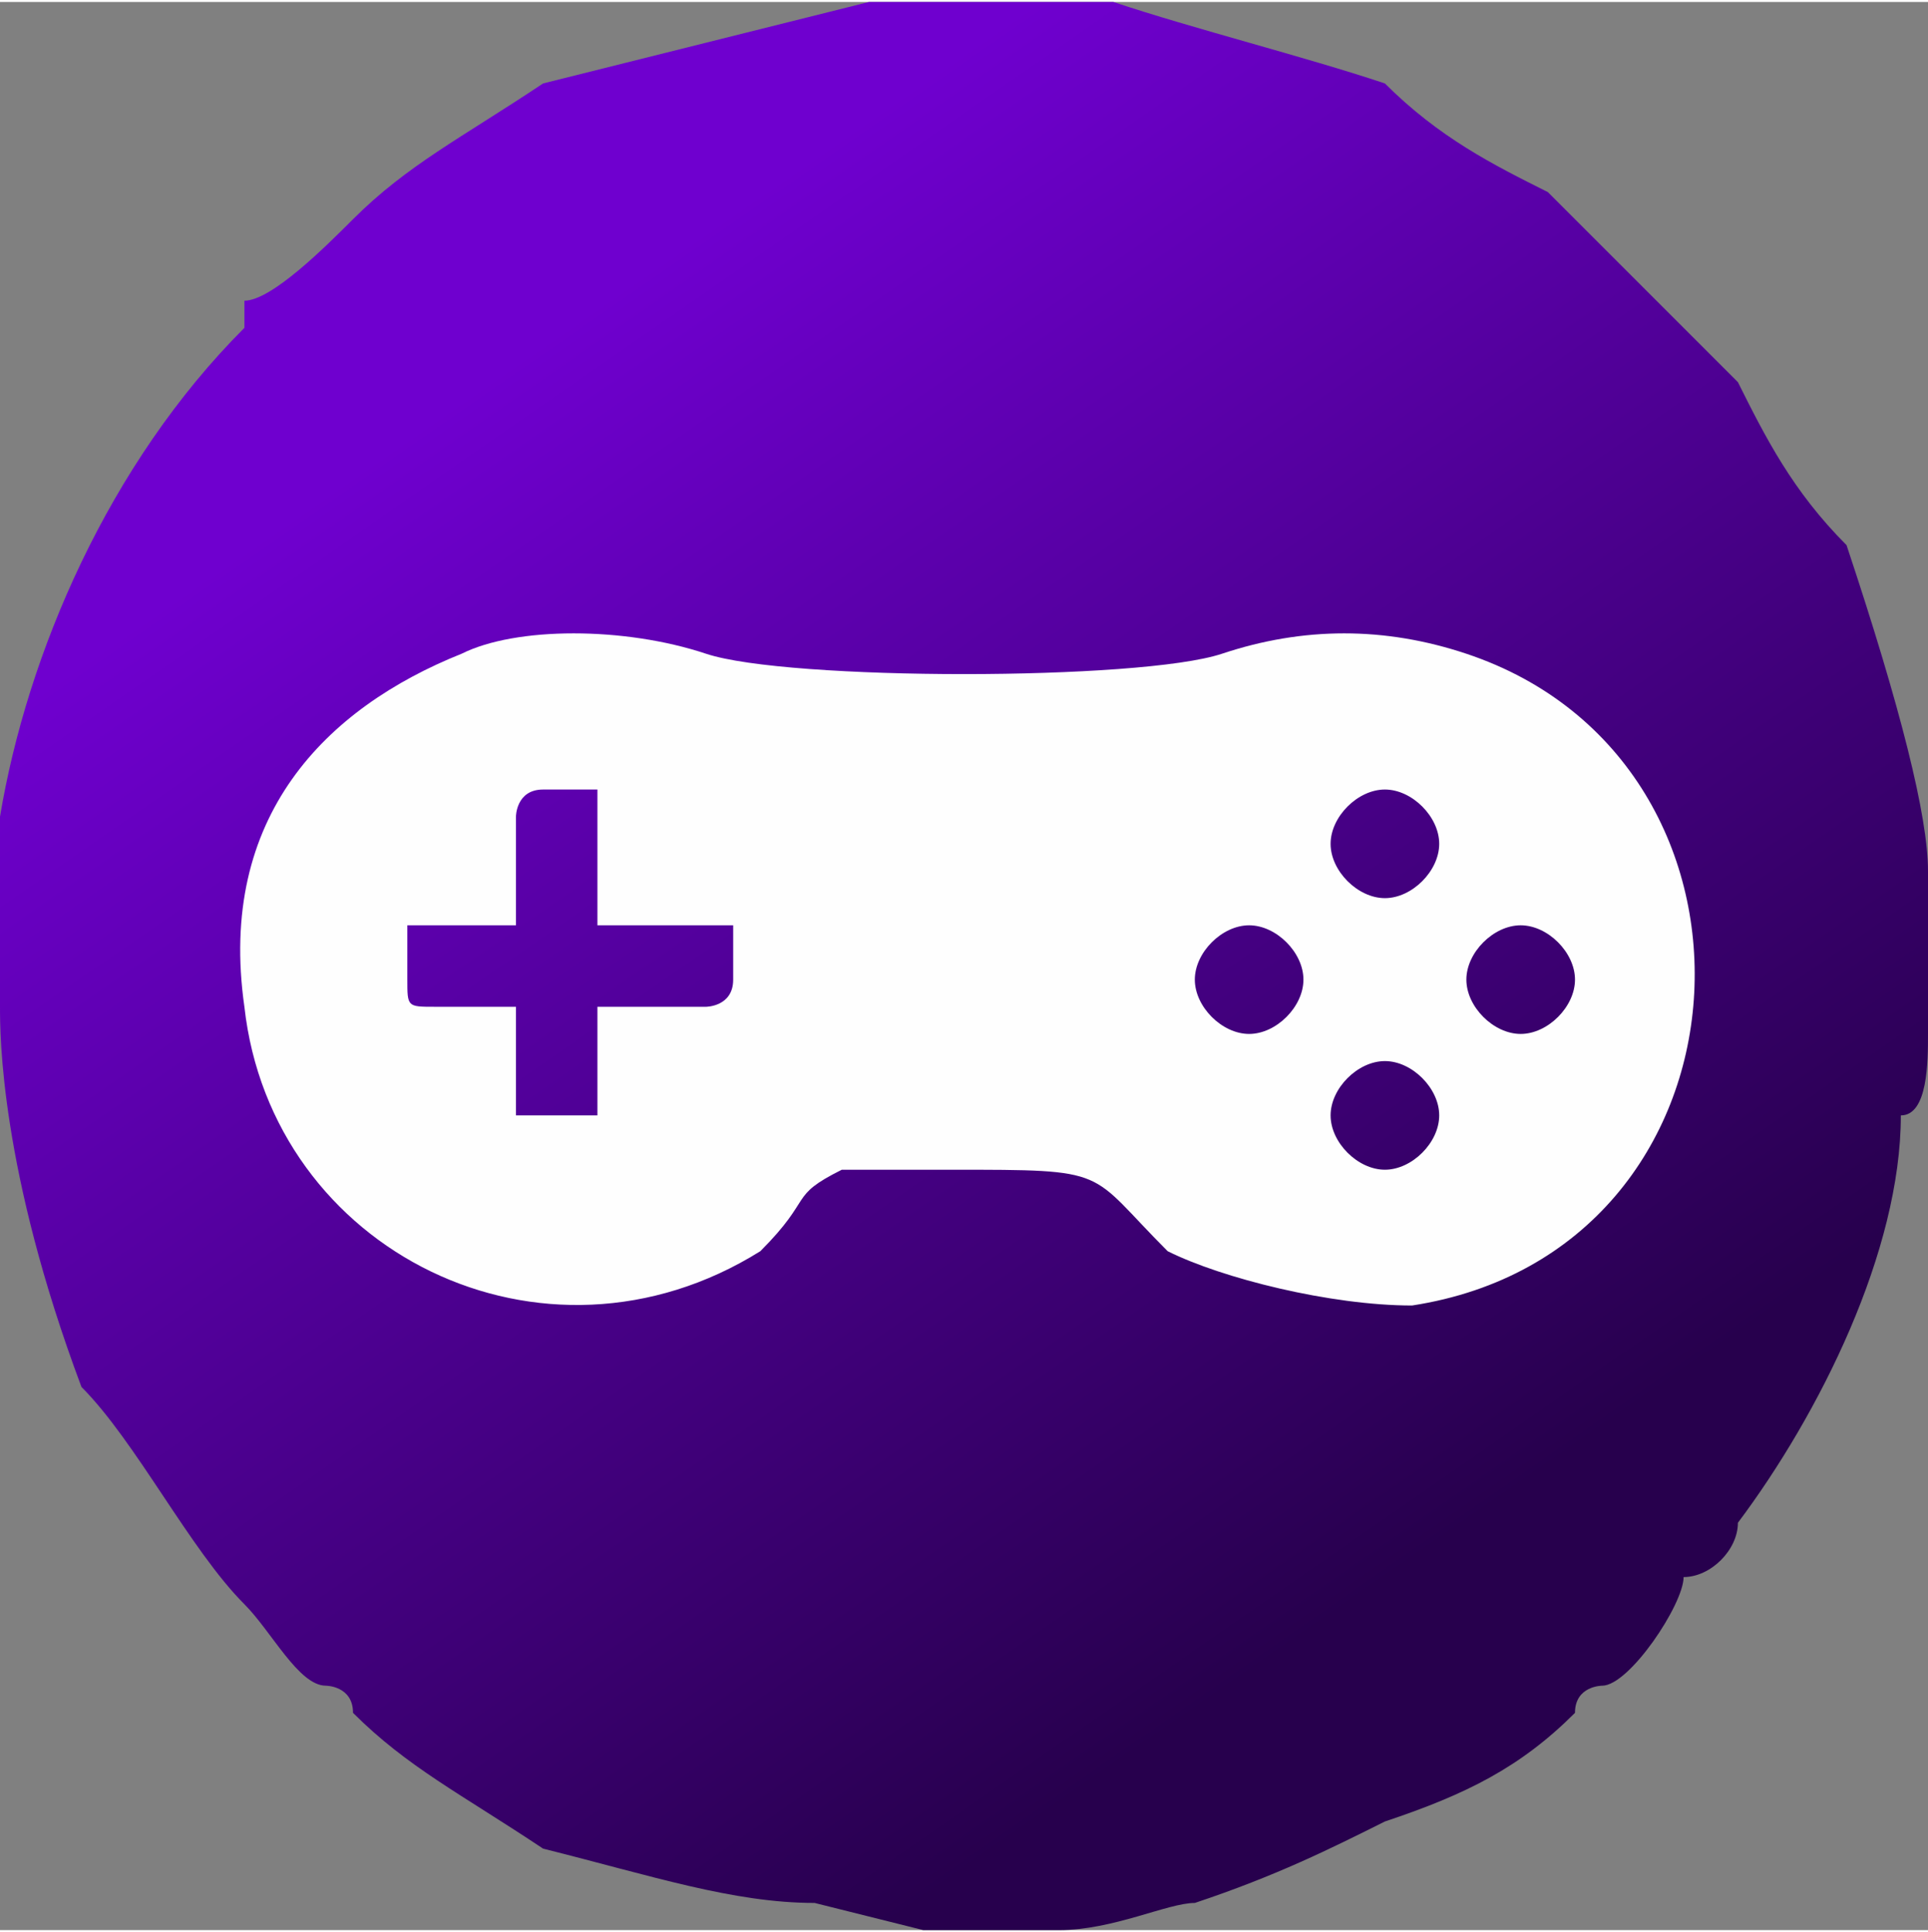 <?xml version="1.0" encoding="UTF-8"?>
<!DOCTYPE svg PUBLIC "-//W3C//DTD SVG 1.1//EN" "http://www.w3.org/Graphics/SVG/1.1/DTD/svg11.dtd">
<!-- Creator: CorelDRAW X7 -->
<svg xmlns="http://www.w3.org/2000/svg" xml:space="preserve" width="7.338mm" height="7.353mm" version="1.1" shape-rendering="geometricPrecision" text-rendering="geometricPrecision" image-rendering="optimizeQuality" fill-rule="evenodd" clip-rule="evenodd"
viewBox="0 0 71 71"
 xmlns:xlink="http://www.w3.org/1999/xlink">
 <rect x="0" y="0" width="71" height="71" fill="#808080" stroke="none"/>
 <defs>
   <linearGradient id="id0" gradientUnits="userSpaceOnUse" x1="19.65" y1="12.755" x2="51.071" y2="58.107">
    <stop offset="0" stop-opacity="1" stop-color="#6F00CF"/>
    <stop offset="1" stop-opacity="1" stop-color="#27004D"/>
   </linearGradient>
 </defs>
 <g id="Layer_x0020_1">
  <path fill="url(#id0)" d="M71 32l0 6c0,1 0,3 -1,3 0,5 -3,11 -6,15 0,1 -1,2 -2,2 0,1 -2,4 -3,4 0,0 -1,0 -1,1 -2,2 -4,3 -7,4 -2,1 -4,2 -7,3 -1,0 -3,1 -5,1 -1,0 -2,0 -2,0l-3 0 -4 -1c-3,0 -6,-1 -10,-2 -3,-2 -5,-3 -7,-5 0,-1 -1,-1 -1,-1 -1,0 -2,-2 -3,-3 -2,-2 -4,-6 -6,-8 -3,-8 -3,-13 -3,-14l0 -3c0,-1 0,-3 0,-4 1,-6 4,-13 9,-18l0 -1c1,0 3,-2 4,-3 2,-2 4,-3 7,-5 4,-1 8,-2 12,-3 0,0 2,0 2,0l3 0c0,0 3,0 4,0 3,1 7,2 10,3 2,2 4,3 6,4l4 4c0,0 1,1 2,2 0,0 0,0 1,1 1,2 2,4 4,6 2,6 3,10 3,12z"/>
  <path fill="#FEFEFE" d="M9 37c1,9 11,14 19,9 2,-2 1,-2 3,-3 1,0 3,0 4,0 6,0 5,0 8,3 2,1 6,2 9,2 13,-2 14,-20 2,-24 -3,-1 -6,-1 -9,0 -3,1 -16,1 -19,0 -3,-1 -7,-1 -9,0 -5,2 -9,6 -8,13zm42 -8c1,0 2,1 2,2 0,1 -1,2 -2,2 -1,0 -2,-1 -2,-2 0,-1 1,-2 2,-2zm7 7c0,1 -1,2 -2,2 -1,0 -2,-1 -2,-2 0,-1 1,-2 2,-2 1,0 2,1 2,2zm-7 3c1,0 2,1 2,2 0,1 -1,2 -2,2 -1,0 -2,-1 -2,-2 0,-1 1,-2 2,-2zm-3 -3c0,1 -1,2 -2,2 -1,0 -2,-1 -2,-2 0,-1 1,-2 2,-2 1,0 2,1 2,2zm-21 -2l0 2c0,1 -1,1 -1,1l-4 0 0 4c0,0 0,0 0,0l-2 0c-1,0 -1,0 -1,0l0 -4 -3 0c-1,0 -1,0 -1,-1l0 -2c0,0 0,0 1,0l3 0 0 -4c0,0 0,-1 1,-1l2 0c0,0 0,1 0,1l0 4 4 0c0,0 1,0 1,0z"/>
 </g>
</svg>
